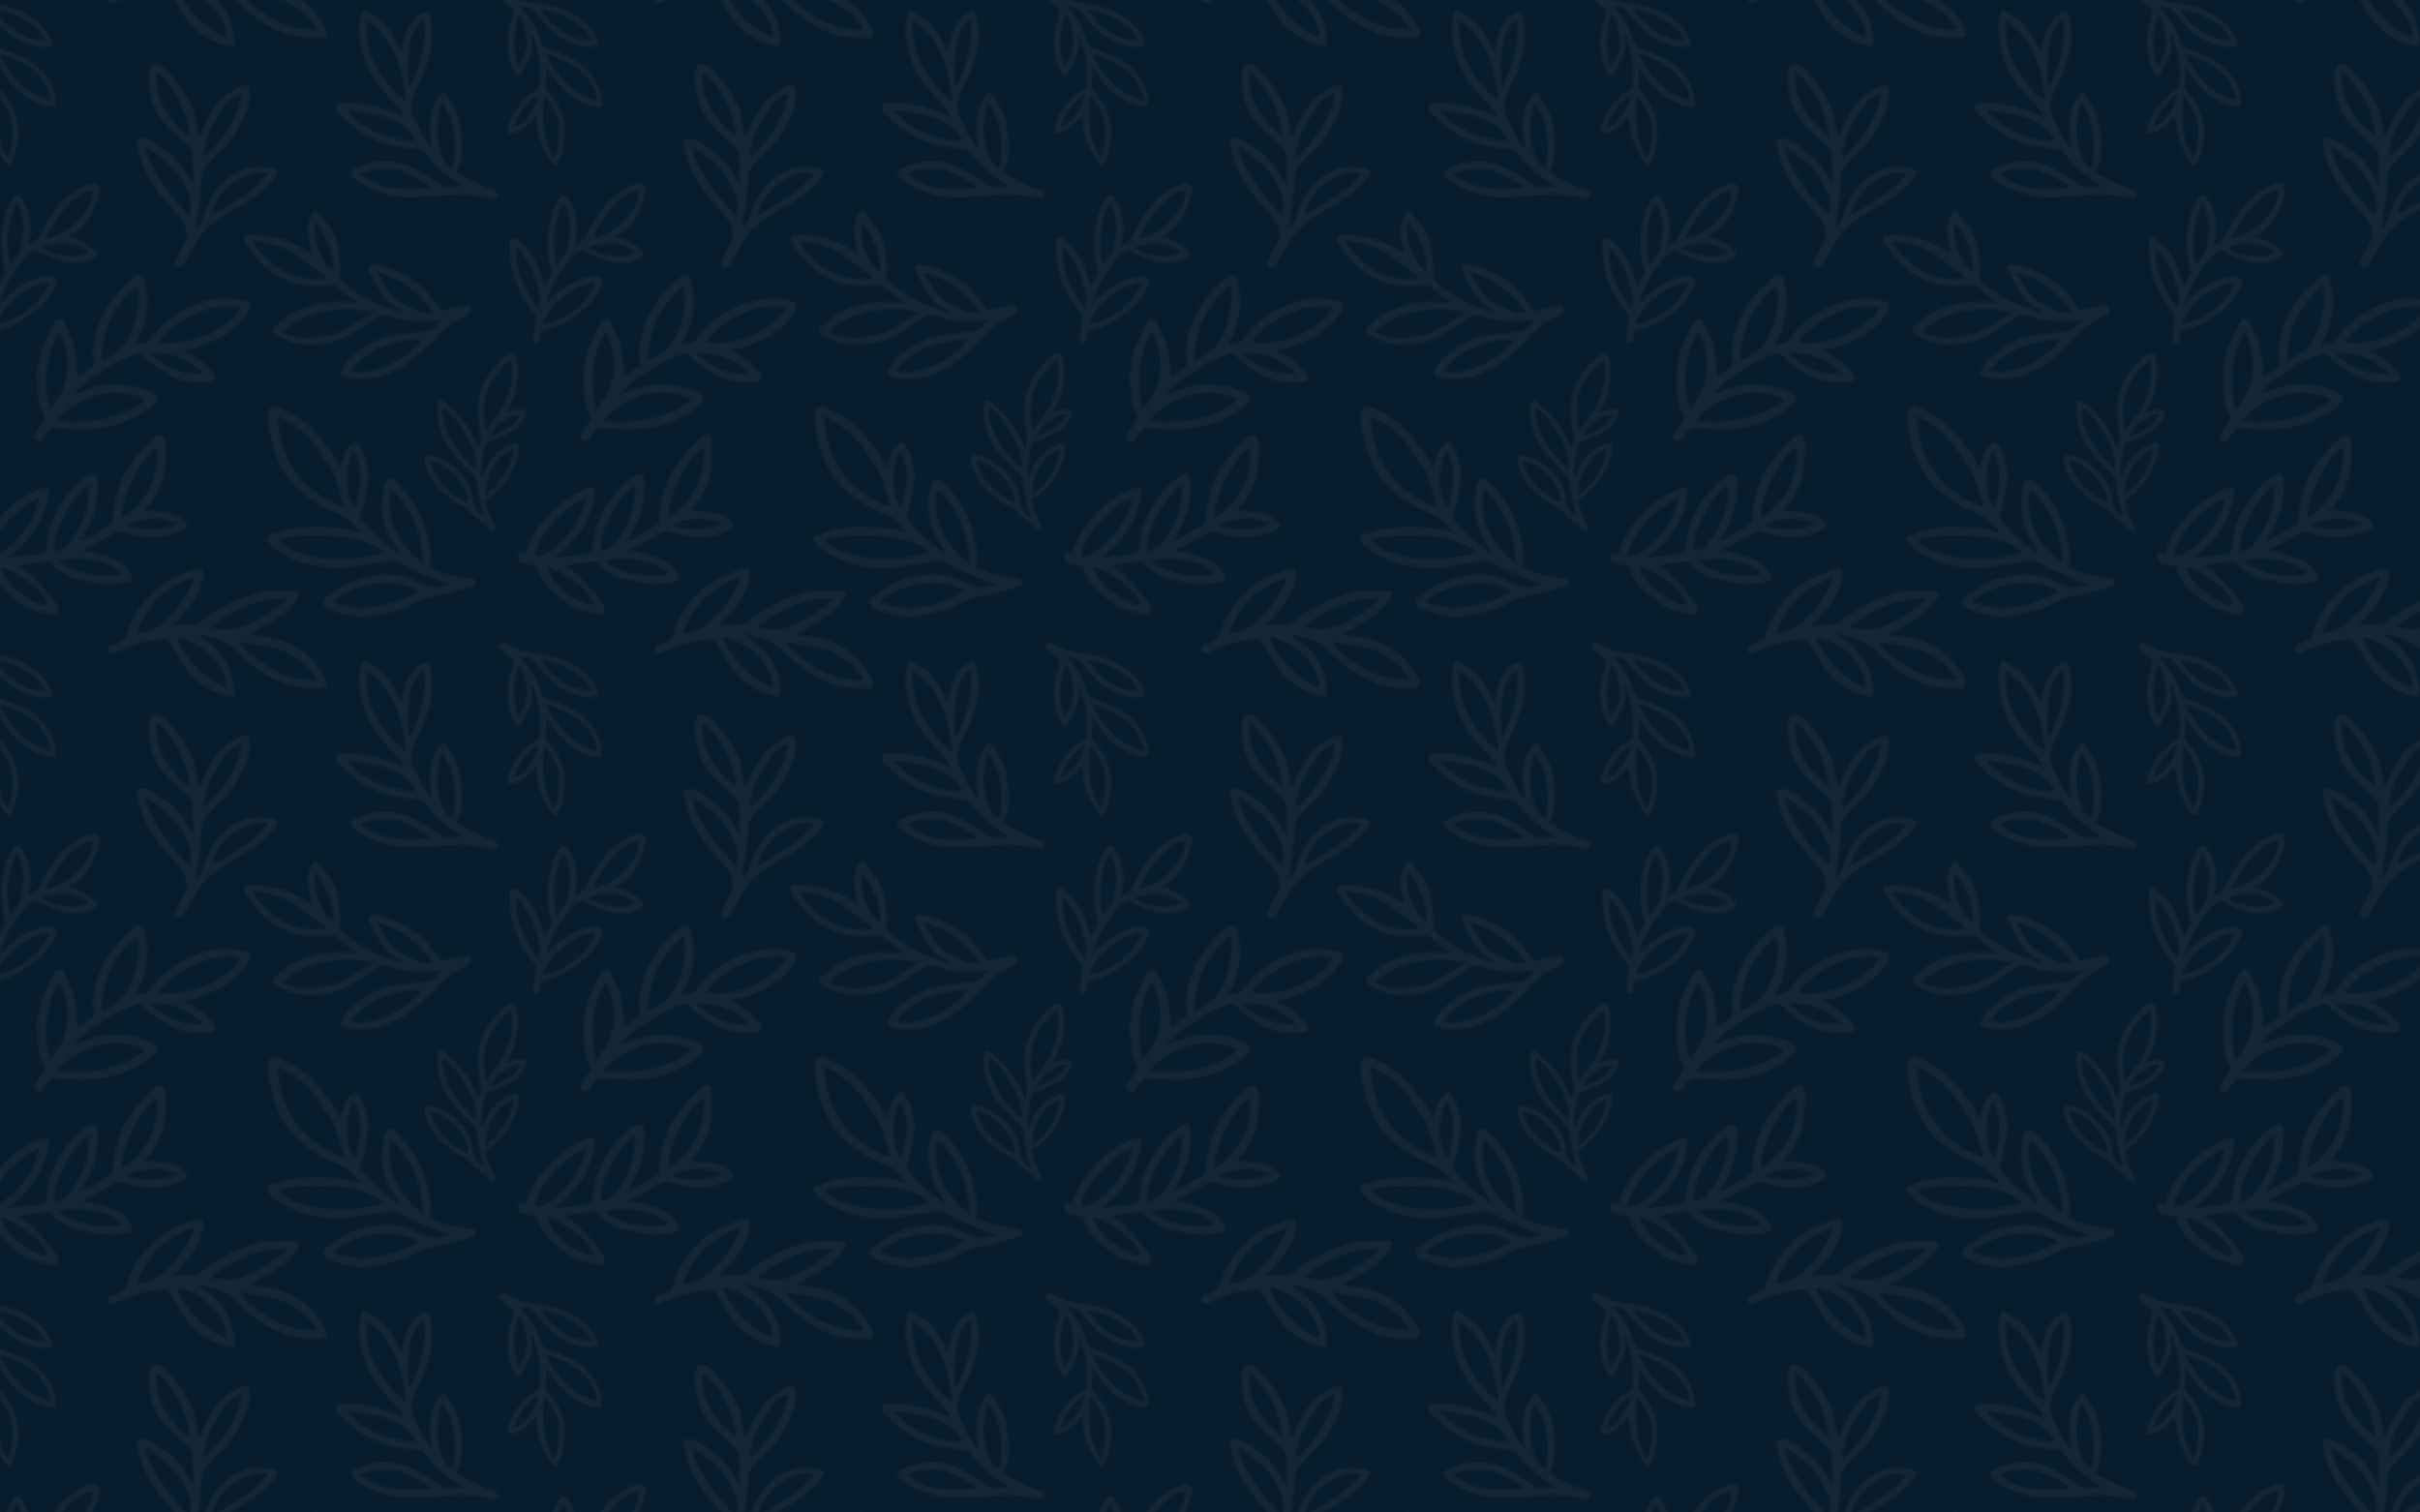 <?xml version="1.0" encoding="utf-8"?>
<!-- Generator: Adobe Illustrator 19.2.1, SVG Export Plug-In . SVG Version: 6.00 Build 0)  -->
<!DOCTYPE svg PUBLIC "-//W3C//DTD SVG 1.1//EN" "http://www.w3.org/Graphics/SVG/1.1/DTD/svg11.dtd">
<svg version="1.1" id="Layer_1" xmlns="http://www.w3.org/2000/svg" xmlns:xlink="http://www.w3.org/1999/xlink" x="0px" y="0px"
	 width="1280px" height="800px" viewBox="0 0 1280 800" style="enable-background:new 0 0 1280 800;" xml:space="preserve">
<style type="text/css">
	.st0{fill:none;}
	.st1{fill:#FFFFFF;}
	.st2{fill:#071C2C;}
	.st3{opacity:5.000000e-02;fill:url(#SVGID_1_);}
</style>
<pattern  y="800" width="288.3" height="343.5" patternUnits="userSpaceOnUse" id="New_Pattern_6" viewBox="43.8 -406.2 288.3 343.5" style="overflow:visible;">
	<g>
		<rect x="43.8" y="-406.2" class="st0" width="288.3" height="343.5"/>
		<g>
			<path class="st1" d="M389.8-28.9c-1.8,2-3.8,3.6-6.7,3.6c-2.7,0-5.4,0.3-8.1,0.6c-3.6,0.5-7.2,1-10.8,1.7
				c-6.2,1.2-11.5,4.6-16.4,8.3c-3.6,2.7-7,5.8-8.6,10.3c-0.5,1.4-0.1,2.2,1.1,2.7c3.4,1.4,7,1.8,10.6,1.6
				c5.5-0.3,10.7-1.7,15.7-4.1c4.5-2.2,8.7-4.7,12.4-8.1c3.1-2.9,6.4-5.5,9.2-8.7c5-5.6,10.6-10.3,17.6-13.2
				c1.5-0.6,2.2-2.2,1.7-3.7c-0.5-1.4-1.6-2-3.4-1.6c-4.1,1-8.2,2-12,2.9c-1.8-2.3-3.5-4.4-5.1-6.6c-3.5-4.8-7.9-8.6-13-11.5
				c-5.3-3.1-10.9-5.2-16.9-6.3c-2.8-0.5-4.4,1.1-3.2,3.6c1.9,4.1,4,8.1,6.3,11.9c2.4,3.9,6.2,6.6,10.3,8.7c0.3,0.1,0.5,0.4,0.7,0.6
				c-0.1,0.2-0.2,0.3-0.2,0.5c-4.9-1.7-9.9-3.2-14.6-5.3c-6.4-2.9-12.2-6.9-17.4-11.7c-0.4-0.4-0.5-1.3-0.5-1.9
				c0.1-1.4,0.5-2.8,0.4-4.2c-0.3-4.5-0.5-9-2-13.4c-0.8-2.2-1.3-4.6-2.5-6.6c-1.7-3-3.9-5.7-5.9-8.5c-1.6-2.2-3.1-2.1-4.4,0.3
				c-2.4,4.5-2.3,9.4-1.5,14.2c0.4,2.1,0.9,4.2,1.3,6.3c-2-1.2-3.9-2.2-5.8-3.4c-5.6-3.3-11.8-5-18.2-5.8c-3.2-0.4-6.4-0.4-9.6-0.4
				c-1.8,0-2.6,1.5-1.8,3.1c0.9,1.8,1.9,3.6,3.2,5.1c3.6,4.2,7.1,8.5,11.8,11.6c4.8,3.2,10,5.3,15.6,6.3c4.7,0.9,9.6,0.9,14.4,0.2
				c1.6-0.3,3,0,4.2,1.3c1.7,1.7,3.7,3.1,5.6,4.5c1.3,1,2.7,2,4.2,3c-1.1,0-2.1-0.1-3-0.1c-4.1,0-8.4-0.5-12.4,0.1
				c-4.6,0.7-9.2,1.9-13.5,3.6c-5.2,1.9-9.7,5.1-13.6,9c-2,1.9-2,3.1,0.3,4.6c5.1,3.4,10.7,5.2,16.9,5.4c5.8,0.2,11.4-0.7,16.7-2.9
				c3.7-1.6,7.2-3.8,10.7-5.9c2.4-1.4,4.5-3.2,6.8-4.8c2.5-1.7,5.1-2.6,8.2-1.5c5.4,1.9,11.1,2.7,16.9,2.8c3.6,0,7.3-0.4,10.7-0.7
				C391.5-30.5,390.6-29.8,389.8-28.9z M344.9-29c-2.5,1.5-5,3.1-7.7,4c-3.2,1.2-6.6,1.8-10,2.5c-3.8,0.8-7.7,0.3-11.4-0.3
				c-2.4-0.4-4.7-1.6-7.4-2.5c14.1-12,30.1-13.2,47-10.5C351.9-33.5,348.5-31.2,344.9-29z M306.2-59.3c-8-5.7-12.6-10.9-12.9-13.6
				c2.2,0.4,4.2,0.7,6.3,1c7.3,1.2,13.8,4.6,19.8,8.7c3.7,2.5,7.3,5.2,10.9,7.8c0.5,0.4,0.9,0.9,1.5,1.6
				C322.4-52.7,313.7-54,306.2-59.3z M344.3-5c9.6-12.1,22.8-15.6,37.5-16.1C369.9-7.8,352.8-1.8,344.3-5z M378.8-36.8
				c-3.5-1.7-7-3.4-10.2-5.6c-3.1-2.1-5.3-5.2-7.1-8.6c-0.8-1.5-1.7-3-2.6-4.5c-0.2-0.3-0.3-0.6-0.5-1.1
				c12.5,3.1,21.5,10.7,29.2,20.7C384.4-34.9,381.5-35.5,378.8-36.8z M326.2-82.5c5.5,5.1,9,17.3,8.9,25.8
				C327.4-64.5,324.4-76.7,326.2-82.5z"/>
		</g>
		<g>
			<path class="st1" d="M101.5-28.9c-1.8,2-3.8,3.6-6.7,3.6c-2.7,0-5.4,0.3-8.1,0.6c-3.6,0.5-7.2,1-10.8,1.7
				c-6.2,1.2-11.5,4.6-16.4,8.3c-3.6,2.7-7,5.8-8.6,10.3c-0.5,1.4-0.1,2.2,1.1,2.7c3.4,1.4,7,1.8,10.6,1.6C68-0.4,73.2-1.7,78.2-4.1
				c4.5-2.2,8.7-4.7,12.4-8.1c3.1-2.9,6.4-5.5,9.2-8.7c5-5.6,10.6-10.3,17.6-13.2c1.5-0.6,2.2-2.2,1.7-3.7c-0.5-1.4-1.6-2-3.4-1.6
				c-4.1,1-8.2,2-12,2.9c-1.8-2.3-3.5-4.4-5.1-6.6c-3.5-4.8-7.9-8.6-13-11.5c-5.3-3.1-10.9-5.2-16.9-6.3c-2.8-0.5-4.4,1.1-3.2,3.6
				c1.9,4.1,4,8.1,6.3,11.9c2.4,3.9,6.2,6.6,10.3,8.7c0.3,0.1,0.5,0.4,0.7,0.6c-0.1,0.2-0.2,0.3-0.2,0.5c-4.9-1.7-9.9-3.2-14.6-5.3
				c-6.4-2.9-12.2-6.9-17.4-11.7c-0.4-0.4-0.5-1.3-0.5-1.9c0.1-1.4,0.5-2.8,0.4-4.2c-0.3-4.5-0.5-9-2-13.4c-0.8-2.2-1.3-4.6-2.5-6.6
				c-1.7-3-3.9-5.7-5.9-8.5c-1.6-2.2-3.1-2.1-4.4,0.3c-2.4,4.5-2.3,9.4-1.5,14.2c0.4,2.1,0.9,4.2,1.3,6.3c-2-1.2-3.9-2.2-5.8-3.4
				c-5.6-3.3-11.8-5-18.2-5.8c-3.2-0.4-6.4-0.4-9.6-0.4c-1.8,0-2.6,1.5-1.8,3.1c0.9,1.8,1.9,3.6,3.2,5.1c3.6,4.2,7.1,8.5,11.8,11.6
				c4.8,3.2,10,5.3,15.6,6.3c4.7,0.9,9.6,0.9,14.4,0.2c1.6-0.3,3,0,4.2,1.3c1.7,1.7,3.7,3.1,5.6,4.5c1.3,1,2.7,2,4.2,3
				c-1.1,0-2.1-0.1-3-0.1c-4.1,0-8.4-0.5-12.4,0.1c-4.6,0.7-9.2,1.9-13.5,3.6c-5.2,1.9-9.7,5.1-13.6,9c-2,1.9-2,3.1,0.3,4.6
				c5.1,3.4,10.7,5.2,16.9,5.4c5.8,0.2,11.4-0.7,16.7-2.9c3.7-1.6,7.2-3.8,10.7-5.9c2.4-1.4,4.5-3.2,6.8-4.8
				c2.5-1.7,5.1-2.6,8.2-1.5c5.4,1.9,11.1,2.7,16.9,2.8c3.6,0,7.3-0.4,10.7-0.7C103.2-30.5,102.3-29.8,101.5-28.9z M56.7-29
				c-2.5,1.5-5,3.1-7.7,4c-3.2,1.2-6.6,1.8-10,2.5c-3.8,0.8-7.7,0.3-11.4-0.3c-2.4-0.4-4.7-1.6-7.4-2.5c14.1-12,30.1-13.2,47-10.5
				C63.6-33.5,60.2-31.2,56.7-29z M18-59.3C9.9-65,5.4-70.2,5.1-72.9c2.2,0.4,4.2,0.7,6.3,1c7.3,1.2,13.8,4.6,19.8,8.7
				c3.7,2.5,7.3,5.2,10.9,7.8c0.5,0.4,0.9,0.9,1.5,1.6C34.2-52.7,25.4-54,18-59.3z M56-5c9.6-12.1,22.8-15.6,37.5-16.1
				C81.6-7.8,64.6-1.8,56-5z M90.6-36.8c-3.5-1.7-7-3.4-10.2-5.6c-3.1-2.1-5.3-5.2-7.1-8.6c-0.8-1.5-1.7-3-2.6-4.5
				c-0.2-0.3-0.3-0.6-0.5-1.1c12.5,3.1,21.5,10.7,29.2,20.7C96.1-34.9,93.2-35.5,90.6-36.8z M37.9-82.5c5.5,5.1,9,17.3,8.9,25.8
				C39.2-64.5,36.1-76.7,37.9-82.5z"/>
		</g>
		<g>
			<path class="st1" d="M338-297.5c-3.7-8.4-8.8-15.8-15.7-22c-4.9-4.4-10.3-7.7-16.5-9.9c-2.4-0.8-4.2,0.5-4.5,3
				c-0.5,3.8,0,7.4,0.7,11.1c1.5,8.4,4.3,16.2,9.2,23.2c2.8,3.9,6,7.3,10,10.2c5.8,4.2,12,7.8,18.5,10.6c4.1,1.8,6.3,5.2,9.6,8.3
				c-0.9-0.1-1.5-0.2-2-0.3c-6.9-2-13.9-2.7-21-2.7c-4.7,0-9.4,0.6-14.1,1.5c-3.5,0.6-6.8,2-10.2,3.1c-1.7,0.6-2,2.4-0.9,3.7
				c3.8,4.4,8.7,7.4,14,9.5c9.6,3.8,19.7,5.1,30,3.7c6.2-0.8,12.4-2.2,18.6-3.1c1.7-0.3,3.7-0.3,5.2,0.4c2.8,1.1,5.3,3,8.1,4.3
				c4.5,2,9,3.9,13.6,5.7c1.7,0.7,3.6,1.1,5.4,1.6c-0.8,0.6-1.5,0.7-2.2,0.9c-5.1,1.8-10,0.6-14.3-1.9c-4.8-2.7-9.8-3.7-15-4.1
				c-4.4-0.3-8.6,0.7-13,1.6c-7.8,1.6-14.6,5.1-20.1,10.7c-2,2-1.6,4.7,1,6c5.2,2.6,10.7,3.9,16.4,4.2c5.4,0.3,10.6-1,15.7-2.2
				c5.2-1.3,10.3-2.7,14.9-5.6c2.4-1.4,5.1-2.5,7.8-2.9c7.4-1,14.4-3.4,21.5-5.3c1.2-0.3,1.5-1,1.4-2c-0.1-1-0.2-1.9-1.6-2.1
				c-4.4-0.7-8.8-1.5-13.1-2.5c-3.3-0.8-6.5-2.1-9.8-3.2c1.5-5.3,0.5-10.4-0.5-15.2c-1.4-6.6-3.6-12.9-7.4-18.7
				c-2.9-4.5-6.3-8.5-10.3-12.1c-2.3-2.1-5-1.2-5.6,1.8c-1,5.1-1.9,10.2-1.2,15.5c0.8,6.2,3,11.7,6.6,16.7c0.7,1,1.3,2.1,1.9,3.1
				c-0.2,0.2-0.4,0.4-0.6,0.6c-1.3-1-2.5-2-3.8-2.9c-6-4-10.5-9.5-15.4-14.7c-0.2-0.2-0.4-0.7-0.3-1c0.7-2.5,1.6-5,2.1-7.6
				c0.9-4.6,1.8-9.2,2.2-13.9c0.2-2.5-0.4-5.2-1-7.7c-0.9-3.6-2.2-7.1-4.7-9.9c-0.7-0.8-1.5-1.1-2.3-0.4c-1.3,1.2-2.9,2.3-3.6,3.8
				c-1.5,3.1-2.4,6.4-3.6,9.7C338.2-297.3,338.1-297.4,338-297.5z M306.1-324.3c2.1,1.1,4,2.1,5.9,3.2c5.1,3.1,9.5,7,13.2,11.5
				c2.7,3.3,4.6,7.2,6.9,10.7c3,4.5,4.2,9.8,6,14.7c1,2.6,1.6,5.4,2.4,8.1C317.2-286.1,307.7-301.9,306.1-324.3z M349.7-249.7
				c-5.3,0.7-10.7,1.4-16.1,0.5c-2.3-0.4-4.8,0.1-7.1-0.5c-6.1-1.5-12.3-2.9-17.5-6.8c-0.4-0.3-0.9-0.6-1.2-1
				c-0.3-0.3-0.7-1-0.5-1.2c0.3-0.4,0.8-0.6,1.3-0.7c3.5-0.6,6.9-1.4,10.4-1.7c3.2-0.3,6.5-0.1,9.7-0.1c8.5,0.1,16.8,1.1,24.8,4.3
				c2.8,1.1,5.5,2.5,7.7,4.9C357.2-251.1,353.5-250.2,349.7-249.7z M374-228.5c-6.3,2.8-12.9,4.4-19.8,5.3c-4.5,0.6-8.8,0.4-13.1-1
				c-1.7-0.5-3.4-0.8-5.1-1.3c-1-0.3-1.3-0.9-0.2-1.7c6.1-4.7,13.2-7,20.7-8.3c5.6-1,11-0.6,16.4,0.8c2.1,0.6,4.1,1.7,6.2,2.5
				c0.1,0.2,0.1,0.5,0.2,0.7C377.5-230.6,375.9-229.4,374-228.5z M365.2-285.3c0.5,0.2,1,0.4,1.3,0.7c11.9,12.5,15.1,24.9,15.7,38.4
				C369.7-256.6,362.6-268.7,365.2-285.3z M346.2-275.6c-4.9-6.7-5.2-23.1-0.4-30.1C350.3-296.4,350.1-288.8,346.2-275.6z"/>
			<path class="st1" d="M389.8-372.5c-1.8,2-3.8,3.6-6.7,3.6c-2.7,0-5.4,0.3-8.1,0.6c-3.6,0.5-7.2,1-10.8,1.7
				c-6.2,1.2-11.5,4.6-16.4,8.3c-3.6,2.7-7,5.8-8.6,10.3c-0.5,1.4-0.1,2.2,1.1,2.7c3.4,1.4,7,1.8,10.6,1.6
				c5.5-0.3,10.7-1.7,15.7-4.1c4.5-2.2,8.7-4.7,12.4-8.1c3.1-2.9,6.4-5.5,9.2-8.7c5-5.6,10.6-10.3,17.6-13.2
				c1.5-0.6,2.2-2.2,1.7-3.7c-0.5-1.4-1.6-2-3.4-1.6c-4.1,1-8.2,2-12,2.9c-1.8-2.3-3.5-4.4-5.1-6.6c-3.5-4.8-7.9-8.6-13-11.5
				c-5.3-3.1-10.9-5.2-16.9-6.3c-2.8-0.5-4.4,1.1-3.2,3.6c1.9,4.1,4,8.1,6.3,11.9c2.4,3.9,6.2,6.6,10.3,8.7c0.3,0.1,0.5,0.4,0.7,0.6
				c-0.1,0.2-0.2,0.3-0.2,0.5c-4.9-1.7-9.9-3.2-14.6-5.3c-6.4-2.9-12.2-6.9-17.4-11.7c-0.4-0.4-0.5-1.3-0.5-1.9
				c0.1-1.4,0.5-2.8,0.4-4.2c-0.3-4.5-0.5-9-2-13.4c-0.8-2.2-1.3-4.6-2.5-6.6c-1.7-3-3.9-5.7-5.9-8.5c-1.6-2.2-3.1-2.1-4.4,0.3
				c-2.4,4.5-2.3,9.4-1.5,14.2c0.4,2.1,0.9,4.2,1.3,6.3c-2-1.2-3.9-2.2-5.8-3.4c-5.6-3.3-11.8-5-18.2-5.8c-3.2-0.4-6.4-0.4-9.6-0.4
				c-1.8,0-2.6,1.5-1.8,3.1c0.9,1.8,1.9,3.6,3.2,5.1c3.6,4.2,7.1,8.5,11.8,11.6c4.8,3.2,10,5.3,15.6,6.3c4.7,0.9,9.6,0.9,14.4,0.2
				c1.6-0.3,3,0,4.2,1.3c1.7,1.7,3.7,3.1,5.6,4.5c1.3,1,2.7,2,4.2,3c-1.1,0-2.1-0.1-3-0.1c-4.1,0-8.4-0.5-12.4,0.1
				c-4.6,0.7-9.2,1.9-13.5,3.6c-5.2,1.9-9.7,5.1-13.6,9c-2,1.9-2,3.1,0.3,4.6c5.1,3.4,10.7,5.2,16.9,5.4c5.8,0.2,11.4-0.7,16.7-2.9
				c3.7-1.6,7.2-3.8,10.7-5.9c2.4-1.4,4.5-3.2,6.8-4.8c2.5-1.7,5.1-2.6,8.2-1.5c5.4,1.9,11.1,2.7,16.9,2.8c3.6,0,7.3-0.4,10.7-0.7
				C391.5-374,390.6-373.3,389.8-372.5z M344.9-372.6c-2.5,1.5-5,3.1-7.7,4c-3.2,1.2-6.6,1.8-10,2.5c-3.8,0.8-7.7,0.3-11.4-0.3
				c-2.4-0.4-4.7-1.6-7.4-2.5c14.1-12,30.1-13.2,47-10.5C351.9-377,348.5-374.7,344.9-372.6z M306.2-402.8
				c-8-5.7-12.6-10.9-12.9-13.6c2.2,0.4,4.2,0.7,6.3,1c7.3,1.2,13.8,4.6,19.8,8.7c3.7,2.5,7.3,5.2,10.9,7.8c0.5,0.4,0.9,0.9,1.5,1.6
				C322.4-396.3,313.7-397.5,306.2-402.8z M344.3-348.6c9.6-12.1,22.8-15.6,37.5-16.1C369.9-351.4,352.8-345.4,344.3-348.6z
				 M378.8-380.3c-3.5-1.7-7-3.4-10.2-5.6c-3.1-2.1-5.3-5.2-7.1-8.6c-0.8-1.5-1.7-3-2.6-4.5c-0.2-0.3-0.3-0.6-0.5-1.1
				c12.5,3.1,21.5,10.7,29.2,20.7C384.4-378.4,381.5-379,378.8-380.3z M326.2-426.1c5.5,5.1,9,17.3,8.9,25.8
				C327.4-408.1,324.4-420.2,326.2-426.1z"/>
		</g>
		<g>
			<path class="st1" d="M208.7-256.1c4.2-2.3,8.3-4.7,12.5-7c0.4-0.2,1-0.4,1.4-0.3c7.8,2.5,15.7,4.2,23.9,2.6
				c3.9-0.7,7.6-1.9,10.9-4c1.3-0.8,1.4-1.9,0.5-3.1c-3.2-3.8-7.8-4.9-12.3-5.9c-3.2-0.6-6.5-0.6-9.8-0.9c0.1-0.2,0.2-0.4,0.4-0.6
				c3.7-3,5.8-7.2,7.6-11.4c1.6-3.6,2.6-7.7,2.9-11.7c0.3-4.6,1.1-9.2-0.2-13.9c-0.3-1.2-1-2-1.9-2.2c-0.8-0.2-2,0.1-2.6,0.6
				c-2.7,2.4-5.4,4.9-7.8,7.6c-5.1,5.8-9.8,11.9-12.1,19.5c-1.7,5.7-3.4,11.3-3.1,17.3c0,0.8-0.4,1.9-1,2.2
				c-3.7,2.3-7.5,4.5-11.3,6.7c-1.3,0.8-2.8,1.3-4.2,1.9c-0.1-0.1-0.2-0.2-0.3-0.4c2.8-3.6,4.6-7.7,6.2-11.9c0.3-0.9,0.7-1.7,1-2.6
				c1.4-5.3,2-10.7,1.7-16.2c0-0.6,0.1-1.2-0.1-1.8c-1-2.5-2.9-2.7-4.9-1.5c-2.2,1.3-4.4,2.9-6.1,4.8c-2.9,3-5.9,6.1-8.1,9.6
				c-3.3,5.2-6.2,10.7-7.1,17c-0.4,3.1-1.1,6.1-1.7,9.5c-6,1.7-12.6,1.9-19.2,2.7c2.9-2.6,5.8-4.8,8.3-7.4c2.5-2.7,4.9-5.6,6.8-8.7
				c3.2-5.3,4.8-11.3,6.1-17.3c0.3-1.3,0.2-2.9-1-3.4c-1.1-0.4-2.5-0.1-3.8,0.2c-0.7,0.1-1.2,0.8-1.9,1.1c-4.7,1.9-9,4.6-12.8,7.9
				c-3.9,3.4-7.4,7.4-10.6,11.5c-3.3,4.1-5.2,8.9-6.5,14.1c-0.5-0.2-1-0.4-1.5-0.5c-2-0.5-3.1,0.4-2.9,2.5c0.1,1.6,1.9,3.2,3.8,3.5
				c2.1,0.4,4.2,0.8,6.1,1.2c0.4,1.2,0.7,2.3,1.1,3.2c1.5,3.6,3.4,6.9,6.6,9.4c3,2.3,5.6,5.2,8.8,7.3c5.1,3.4,11.1,4.5,17,5.7
				c0.6,0.1,1.5-0.3,2-0.8c1.1-1.2,0.8-3.5-0.5-5.3c-1.3-1.9-2.6-3.8-4.1-5.5c-3-3.4-6-6.7-9.3-9.9c-1.8-1.7-4-2.9-5.9-4.4
				c1.6-0.3,3.2-0.7,4.8-1c2.7-0.4,5.5-0.8,8.2-1.2c1.4-0.2,2.5-0.5,3.7,1c3.4,4.3,8.1,6.7,13.2,8.2c2,0.6,4.2,0.6,6.2,1.2
				c7.1,2,14.1,1.9,21.3,0.3c1.8-0.4,2.8-2,1.9-3.7c-1.9-3.7-4.9-6.5-8.4-8.1c-4.3-2-9.1-2.9-13.7-4.2c-1.5-0.4-3.1-0.4-4.9-0.5
				C204.3-254.1,206.6-255,208.7-256.1z M242.4-307.6c1.3,14.3-5.6,29.1-18.5,36.9C222.7-280.3,234.4-303.7,242.4-307.6z M174.3-267
				c-1.5,2.3-3,4.6-4.8,6.6c-1.9,2.1-4.2,4-6.4,5.8c-1.8,1.4-3.8,2.5-5.7,3.7c-1.4,0.9-2.8,0.7-4.3,0c1.7-6.6,5.4-12.1,9.7-17.1
				c4.7-5.4,10.3-9.7,17.3-12.8C178.8-275.5,177-271.1,174.3-267z M204.3-273.1c-2.1,5.7-4.6,11.2-8.6,15.9
				c-1.4,1.6-2.7,3.1-4.9,3.5c-0.7,0.1-1.4,0.5-2.2,0.8c-2.7-7.1,8.2-28.7,17.5-34.8C206.2-282.8,206-277.8,204.3-273.1z
				 M223.7-241.1c-5.6,2.9-25,0.9-33.4-6.6C199.3-249.8,215.3-249.3,223.7-241.1z M184.3-224.9c-6.3,1.9-23.9-12-24.3-19.4
				C169.8-241.6,183.3-230.8,184.3-224.9z M226.2-266.4c4.9-4.4,20.3-4.8,26.2-0.7C243.7-263.9,235.1-263.8,226.2-266.4z"/>
			<path class="st1" d="M49.8-297.5c-3.7-8.4-8.8-15.8-15.7-22c-4.9-4.4-10.3-7.7-16.5-9.9c-2.4-0.8-4.2,0.5-4.5,3
				c-0.5,3.8,0,7.4,0.7,11.1c1.5,8.4,4.3,16.2,9.2,23.2c2.8,3.9,6,7.3,10,10.2c5.8,4.2,12,7.8,18.5,10.6c4.1,1.8,6.3,5.2,9.6,8.3
				c-0.9-0.1-1.5-0.2-2-0.3c-6.9-2-13.9-2.7-21-2.7c-4.7,0-9.4,0.6-14.1,1.5c-3.5,0.6-6.8,2-10.2,3.1c-1.7,0.6-2,2.4-0.9,3.7
				c3.8,4.4,8.7,7.4,14,9.5c9.6,3.8,19.7,5.1,30,3.7c6.2-0.8,12.4-2.2,18.6-3.1c1.7-0.3,3.7-0.3,5.2,0.4c2.8,1.1,5.3,3,8.1,4.3
				c4.5,2,9,3.9,13.6,5.7c1.7,0.7,3.6,1.1,5.4,1.6c-0.8,0.6-1.5,0.7-2.2,0.9c-5.1,1.8-10,0.6-14.3-1.9c-4.8-2.7-9.8-3.7-15-4.1
				c-4.4-0.3-8.6,0.7-13,1.6c-7.8,1.6-14.6,5.1-20.1,10.7c-2,2-1.6,4.7,1,6c5.2,2.6,10.7,3.9,16.4,4.2c5.4,0.3,10.6-1,15.7-2.2
				c5.2-1.3,10.3-2.7,14.9-5.6c2.4-1.4,5.1-2.5,7.8-2.9c7.4-1,14.4-3.4,21.5-5.3c1.2-0.3,1.5-1,1.4-2c-0.1-1-0.2-1.9-1.6-2.1
				c-4.4-0.7-8.8-1.5-13.1-2.5c-3.3-0.8-6.5-2.1-9.8-3.2c1.5-5.3,0.5-10.4-0.5-15.2c-1.4-6.6-3.6-12.9-7.4-18.7
				c-2.9-4.5-6.3-8.5-10.3-12.1c-2.3-2.1-5-1.2-5.6,1.8c-1,5.1-1.9,10.2-1.2,15.5c0.8,6.2,3,11.7,6.6,16.7c0.7,1,1.3,2.1,1.9,3.1
				c-0.2,0.2-0.4,0.4-0.6,0.6c-1.3-1-2.5-2-3.8-2.9c-6-4-10.5-9.5-15.4-14.7c-0.2-0.2-0.4-0.7-0.3-1c0.7-2.5,1.6-5,2.1-7.6
				c0.9-4.6,1.8-9.2,2.2-13.9c0.2-2.5-0.4-5.2-1-7.7c-0.9-3.6-2.2-7.1-4.7-9.9c-0.7-0.8-1.5-1.1-2.3-0.4c-1.3,1.2-2.9,2.3-3.6,3.8
				c-1.5,3.1-2.4,6.4-3.6,9.7C50-297.3,49.8-297.4,49.8-297.5z M17.9-324.3c2.1,1.1,4,2.1,5.9,3.2c5.1,3.1,9.5,7,13.2,11.5
				c2.7,3.3,4.6,7.2,6.9,10.7c3,4.5,4.2,9.8,6,14.7c1,2.6,1.6,5.4,2.4,8.1C29-286.1,19.4-301.9,17.9-324.3z M61.5-249.7
				c-5.3,0.7-10.7,1.4-16.1,0.5c-2.3-0.4-4.8,0.1-7.1-0.5c-6.1-1.5-12.3-2.9-17.5-6.8c-0.4-0.3-0.9-0.6-1.2-1
				c-0.3-0.3-0.7-1-0.5-1.2c0.3-0.4,0.8-0.6,1.3-0.7c3.5-0.6,6.9-1.4,10.4-1.7c3.2-0.3,6.5-0.1,9.7-0.1c8.5,0.1,16.8,1.1,24.8,4.3
				c2.8,1.1,5.5,2.5,7.7,4.9C68.9-251.1,65.2-250.2,61.5-249.7z M85.8-228.5c-6.3,2.8-12.9,4.4-19.8,5.3c-4.5,0.6-8.8,0.4-13.1-1
				c-1.7-0.5-3.4-0.8-5.1-1.3c-1-0.3-1.3-0.9-0.2-1.7c6.1-4.7,13.2-7,20.7-8.3c5.6-1,11-0.6,16.4,0.8c2.1,0.6,4.1,1.7,6.2,2.5
				c0.1,0.2,0.1,0.5,0.2,0.7C89.3-230.6,87.6-229.4,85.8-228.5z M77-285.3c0.5,0.2,1,0.4,1.3,0.7c11.9,12.5,15.1,24.9,15.7,38.4
				C81.5-256.6,74.3-268.7,77-285.3z M57.9-275.6c-4.9-6.7-5.2-23.1-0.4-30.1C62-296.4,61.8-288.8,57.9-275.6z"/>
			<path class="st1" d="M138.1-326.4c3.2-5.2,5.3-10.9,6-17c0.5-4.3,0.3-8.6-0.9-12.8c-0.5-1.6-1.9-2.1-3.4-1.3
				c-2.3,1.1-4,2.8-5.8,4.6c-4,4-7.2,8.5-9.1,13.9c-1.1,3-1.7,6-1.8,9.3c-0.1,4.8,0.3,9.5,1.2,14.1c0.6,3-0.4,5.5-0.9,8.4
				c-0.3-0.6-0.5-0.9-0.6-1.2c-1.5-4.5-3.8-8.6-6.6-12.5c-1.8-2.6-4-4.9-6.2-7.1c-1.7-1.7-3.7-3-5.6-4.4c-1-0.7-2.1-0.2-2.4,0.9
				c-0.9,3.8-0.7,7.6,0.2,11.3c1.6,6.7,4.8,12.7,9.4,17.8c2.8,3.1,5.9,5.9,8.8,9c0.8,0.8,1.6,1.9,1.8,3c0.5,2,0.4,4.1,0.8,6.1
				c0.6,3.2,1.3,6.4,2.1,9.6c0.3,1.2,0.8,2.4,1.2,3.6c-0.6-0.2-1-0.6-1.4-0.9c-2.9-2.1-4.1-5.2-4.4-8.6c-0.3-3.6-1.7-6.8-3.5-9.8
				c-1.5-2.5-3.7-4.4-5.8-6.5c-3.9-3.7-8.3-6-13.6-6.9c-1.9-0.3-3.2,0.9-2.9,2.9c0.6,3.8,2,7.3,4,10.6c1.9,3.1,4.6,5.4,7.2,7.7
				c2.7,2.4,5.4,4.6,8.7,6c1.7,0.7,3.3,1.8,4.6,3.2c3.3,3.7,7.4,6.5,11.1,9.7c0.6,0.5,1.1,0.5,1.6,0c0.5-0.5,0.9-0.8,0.5-1.7
				c-1.3-2.7-2.6-5.4-3.6-8.1c-0.8-2.1-1.3-4.4-2-6.6c3.5-1.2,5.9-3.7,8.1-6.1c3.1-3.3,5.7-6.9,7.4-11.2c1.4-3.3,2.3-6.7,2.7-10.2
				c0.2-2-1.3-3.2-3.1-2.4c-3.2,1.4-6.3,2.9-8.9,5.3c-3.1,2.8-5.2,6.1-6.6,10c-0.3,0.8-0.6,1.5-1,2.2c-0.2,0-0.4-0.1-0.6-0.1
				c0.1-1.1,0.2-2.1,0.2-3.2c-0.1-4.8,1.2-9.4,2.2-14c0-0.2,0.3-0.5,0.5-0.5c1.6-0.6,3.4-1,5-1.8c2.9-1.3,5.7-2.5,8.5-4.1
				c1.5-0.8,2.7-2.2,3.8-3.5c1.6-1.9,3-3.9,3.6-6.4c0.2-0.7,0-1.2-0.7-1.4c-1.1-0.3-2.4-0.7-3.4-0.6c-2.2,0.4-4.4,1.1-6.6,1.7
				C138-326.2,138-326.3,138.1-326.4z M140.5-354.1c0.2,1.5,0.4,3,0.5,4.4c0.3,3.9-0.2,7.9-1.2,11.6c-0.7,2.7-2.2,5.3-3.2,7.9
				c-1.3,3.4-3.7,6-5.8,8.9c-1.1,1.5-2.3,2.9-3.5,4.4C123.9-333.4,128.9-344.7,140.5-354.1z M116.4-301.8c-2.4-2.7-4.8-5.3-6.5-8.6
				c-0.7-1.4-1.9-2.6-2.5-4.1c-1.5-3.9-3.1-7.8-3-12.2c0-0.4,0-0.7,0.1-1.1c0.1-0.3,0.3-0.7,0.4-0.7c0.3,0,0.6,0.2,0.9,0.4
				c1.7,1.7,3.4,3.3,4.9,5c1.4,1.6,2.5,3.5,3.8,5.3c3.2,4.7,5.8,9.6,7.1,15.2c0.5,2,0.7,4,0.3,6.1
				C120-298.3,118.1-299.9,116.4-301.8z M114.1-280.4c-3.9-2.4-7.3-5.4-10.4-8.8c-2-2.2-3.6-4.7-4.5-7.5c-0.3-1.1-0.9-2.2-1.2-3.3
				c-0.2-0.7,0-1.1,0.8-0.8c4.9,1.5,8.8,4.5,12.4,8.1c2.7,2.7,4.6,5.8,5.8,9.3c0.5,1.4,0.7,2.9,1,4.3c-0.1,0.1-0.2,0.2-0.3,0.4
				C116.6-279.3,115.3-279.7,114.1-280.4z M141.8-306.9c0,0.4,0.2,0.7,0.1,1c-2.3,11.3-7.8,17.8-15,23.3
				C127.8-293.5,131.7-302,141.8-306.9z M129.2-313.6c1.8-5.2,10.6-11.6,16.3-11.7C142.1-319.3,137.9-316.5,129.2-313.6z"/>
			<path class="st1" d="M101.5-372.5c-1.8,2-3.8,3.6-6.7,3.6c-2.7,0-5.4,0.3-8.1,0.6c-3.6,0.5-7.2,1-10.8,1.7
				c-6.2,1.2-11.5,4.6-16.4,8.3c-3.6,2.7-7,5.8-8.6,10.3c-0.5,1.4-0.1,2.2,1.1,2.7c3.4,1.4,7,1.8,10.6,1.6
				c5.5-0.3,10.7-1.7,15.7-4.1c4.5-2.2,8.7-4.7,12.4-8.1c3.1-2.9,6.4-5.5,9.2-8.7c5-5.6,10.6-10.3,17.6-13.2
				c1.5-0.6,2.2-2.2,1.7-3.7c-0.5-1.4-1.6-2-3.4-1.6c-4.1,1-8.2,2-12,2.9c-1.8-2.3-3.5-4.4-5.1-6.6c-3.5-4.8-7.9-8.6-13-11.5
				c-5.3-3.1-10.9-5.2-16.9-6.3c-2.8-0.5-4.4,1.1-3.2,3.6c1.9,4.1,4,8.1,6.3,11.9c2.4,3.9,6.2,6.6,10.3,8.7c0.3,0.1,0.5,0.4,0.7,0.6
				c-0.1,0.2-0.2,0.3-0.2,0.5c-4.9-1.7-9.9-3.2-14.6-5.3c-6.4-2.9-12.2-6.9-17.4-11.7c-0.4-0.4-0.5-1.3-0.5-1.9
				c0.1-1.4,0.5-2.8,0.4-4.2c-0.3-4.5-0.5-9-2-13.4c-0.8-2.2-1.3-4.6-2.5-6.6c-1.7-3-3.9-5.7-5.9-8.5c-1.6-2.2-3.1-2.1-4.4,0.3
				c-2.4,4.5-2.3,9.4-1.5,14.2c0.4,2.1,0.9,4.2,1.3,6.3c-2-1.2-3.9-2.2-5.8-3.4c-5.6-3.3-11.8-5-18.2-5.8c-3.2-0.4-6.4-0.4-9.6-0.4
				c-1.8,0-2.6,1.5-1.8,3.1c0.9,1.8,1.9,3.6,3.2,5.1c3.6,4.2,7.1,8.5,11.8,11.6c4.8,3.2,10,5.3,15.6,6.3c4.7,0.9,9.6,0.9,14.4,0.2
				c1.6-0.3,3,0,4.2,1.3c1.7,1.7,3.7,3.1,5.6,4.5c1.3,1,2.7,2,4.2,3c-1.1,0-2.1-0.1-3-0.1c-4.1,0-8.4-0.5-12.4,0.1
				c-4.6,0.7-9.2,1.9-13.5,3.6c-5.2,1.9-9.7,5.1-13.6,9c-2,1.9-2,3.1,0.3,4.6c5.1,3.4,10.7,5.2,16.9,5.4c5.8,0.2,11.4-0.7,16.7-2.9
				c3.7-1.6,7.2-3.8,10.7-5.9c2.4-1.4,4.5-3.2,6.8-4.8c2.5-1.7,5.1-2.6,8.2-1.5c5.4,1.9,11.1,2.7,16.9,2.8c3.6,0,7.3-0.4,10.7-0.7
				C103.2-374,102.3-373.3,101.5-372.5z M56.7-372.6c-2.5,1.5-5,3.1-7.7,4c-3.2,1.2-6.6,1.8-10,2.5c-3.8,0.8-7.7,0.3-11.4-0.3
				c-2.4-0.4-4.7-1.6-7.4-2.5c14.1-12,30.1-13.2,47-10.5C63.6-377,60.2-374.7,56.7-372.6z M18-402.8c-8-5.7-12.6-10.9-12.9-13.6
				c2.2,0.4,4.2,0.7,6.3,1c7.3,1.2,13.8,4.6,19.8,8.7c3.7,2.5,7.3,5.2,10.9,7.8c0.5,0.4,0.9,0.9,1.5,1.6
				C34.2-396.3,25.4-397.5,18-402.8z M56-348.6c9.6-12.1,22.8-15.6,37.5-16.1C81.6-351.4,64.6-345.4,56-348.6z M90.6-380.3
				c-3.5-1.7-7-3.4-10.2-5.6c-3.1-2.1-5.3-5.2-7.1-8.6c-0.8-1.5-1.7-3-2.6-4.5c-0.2-0.3-0.3-0.6-0.5-1.1
				c12.5,3.1,21.5,10.7,29.2,20.7C96.1-378.4,93.2-379,90.6-380.3z M37.9-426.1c5.5,5.1,9,17.3,8.9,25.8
				C39.2-408.1,36.1-420.2,37.9-426.1z"/>
			<path class="st1" d="M147.9-196.7c2,0.3,3.9,0.8,5.2,2.6c1.2,1.7,2.5,3.2,3.9,4.8c1.9,2.1,3.8,4.1,5.9,6
				c3.5,3.4,7.9,5.2,12.5,6.6c3.3,1,6.7,1.8,10.2,0.8c1.1-0.3,1.4-0.9,1.2-1.8c-0.6-2.7-2-5.1-3.7-7.3c-2.6-3.3-5.8-5.9-9.5-8
				c-3.4-1.8-6.8-3.3-10.5-4.1c-3.2-0.7-6.3-1.6-9.5-1.9c-5.7-0.7-11.1-2.1-16-5.2c-1-0.7-2.4-0.4-3.1,0.6c-0.7,0.9-0.5,1.9,0.5,2.8
				c2.4,2.1,4.8,4.2,7.1,6.2c-0.7,2.1-1.2,4.1-1.9,6.1c-1.4,4.3-1.8,8.7-1.4,13.2c0.4,4.6,1.5,9.1,3.6,13.4c0.9,2,2.6,2.3,3.7,0.4
				c1.7-3,3.3-6.1,4.6-9.2c1.4-3.3,1.4-6.8,0.9-10.3c0-0.2,0-0.5,0.1-0.7c0.1,0,0.3,0,0.4-0.1c1.1,3.8,2.4,7.6,3.2,11.5
				c1.1,5.3,1.1,10.7,0.4,16c-0.1,0.4-0.6,0.9-1,1.1c-0.9,0.6-2,0.9-2.8,1.6c-2.7,2.2-5.4,4.3-7.4,7.2c-1,1.5-2.3,2.8-3,4.5
				c-1.1,2.4-1.8,4.9-2.7,7.4c-0.7,2,0.1,2.9,2.1,2.6c3.9-0.5,6.9-2.7,9.5-5.4c1.1-1.2,2.2-2.4,3.3-3.6c0.2,1.8,0.3,3.4,0.5,5.1
				c0.4,5,2.1,9.6,4.4,13.9c1.1,2.2,2.6,4.2,4,6.2c0.8,1.1,2.1,1,2.7-0.3c0.7-1.4,1.4-2.8,1.8-4.2c1-4.1,2.1-8.2,2-12.5
				c-0.1-4.4-1.1-8.6-2.9-12.5c-1.5-3.4-3.7-6.4-6.3-9c-0.9-0.9-1.3-1.9-1.1-3.2c0.3-1.8,0.3-3.6,0.3-5.5c0-1.3,0-2.6,0-4
				c0.5,0.7,0.9,1.4,1.3,1.9c1.8,2.6,3.4,5.4,5.6,7.7c2.4,2.6,5.3,4.9,8.2,6.9c3.5,2.4,7.5,3.8,11.7,4.5c2.1,0.4,2.8-0.2,2.8-2.2
				c-0.1-4.7-1.5-9-4.1-12.9c-2.5-3.7-5.5-6.8-9.2-9.1c-2.7-1.6-5.6-2.8-8.4-4.1c-1.9-0.8-4-1.4-6-2.1c-2.2-0.8-3.9-2-4.6-4.4
				c-1.2-4.2-3.2-8.2-5.7-11.7c-1.6-2.3-3.5-4.4-5.2-6.4C146.2-197.1,147-196.8,147.9-196.7z M167.7-168.6c2,0.9,4.1,1.7,5.9,3
				c2.1,1.5,4.1,3.3,6,5.1c2.2,2,3.6,4.7,4.9,7.3c0.8,1.7,1.1,3.6,1.7,5.8c-13.7-3.5-21.5-12.9-27.3-24.7
				C161.8-171,164.8-169.9,167.7-168.6z M165.9-131.1c0,7.5-1.3,12.7-2.8,14.1c-0.7-1.5-1.5-2.9-2.1-4.4c-2.5-5.1-3.3-10.6-3.3-16.2
				c-0.1-3.4,0-6.8,0.1-10.3c0-0.5,0.2-0.9,0.3-1.7C162.9-144.1,165.9-138.1,165.9-131.1z M182.9-178.9
				c-11.8-0.6-19.9-7.3-26.6-16.3C169.9-193.6,181.2-185.6,182.9-178.9z M147.9-186.4c0.5,2.9,0.9,5.9,1,8.8
				c0.1,2.9-0.9,5.6-2.2,8.2c-0.6,1.2-1.1,2.4-1.7,3.6c-0.1,0.2-0.2,0.5-0.4,0.8c-3.6-9.2-2.8-18.2,0-27.4
				C146.6-190.7,147.5-188.6,147.9-186.4z M142.6-133.3c0.7-5.7,6.8-13.3,12.2-17C153.3-142,147-134.7,142.6-133.3z"/>
			<path class="st1" d="M112.8-111.1c2.2-5.8,2.1-11.8,1.6-17.9c-0.4-4.3-0.8-8.7-2.9-12.6c-1.5-2.8-3-5.7-4.9-8.2
				c-1.6-2.2-2.8-1.8-4.4,0.5c-1.8,2.6-3.2,5.4-3.8,8.5c-0.8,4.1-1.1,8.3-0.4,12.4c0.3,1.9,0.4,3.9,0.6,6.3
				c-0.7-0.7-1.1-1.2-1.5-1.7c-3.4-4.7-5.8-10-8.2-15.3c-0.5-1-1-2.1-1.1-3.2c-0.4-4.2,1.2-8,2.9-11.7c1.3-2.8,2.9-5.4,4-8.3
				c1.2-3,1.9-6.1,2.9-9.2c1.7-5.4,1.6-10.8,1-16.3c-0.2-1.7-0.8-3.3-1.2-5c-0.4-1.3-1.1-2.1-2.6-1.3c-0.9,0.4-1.9,0.7-2.7,1.3
				c-3.8,2.6-5.9,6.4-7.3,10.6c-0.9,2.8-1.6,5.7-2.5,8.7c-0.4-0.9-0.7-1.5-1-2.2c-2.1-4.4-4.4-8.5-7.7-12.1c-2.6-2.9-5.8-4.7-9-6.6
				c-2.1-1.2-3-0.6-3.4,1.5c-0.4,1.8-0.9,3.7-0.9,5.5c-0.1,3.9-0.3,7.8,0.9,11.6c1,3.2,1.6,6.6,2.9,9.7c3.6,9,10.4,15.8,17,22.6
				c1.3,1.3,2,3,3.1,4.6c-3.4-1-6.3-2.4-9.3-3.5c-7.9-2.7-16.1-4.1-24.5-3.6c-1.3,0.1-2.1,0.7-2.5,1.6c-0.4,1-0.5,2.1,0.5,3
				c2.1,2,4,4.2,6.2,6.1c5.4,4.9,11.5,8.4,18.4,10.7c6.2,2.1,12.6,2.7,19,3.2c0.6,0,1.3,0.2,1.7,0.6c1.4,1.5,2.7,3.1,4,4.7
				c3.6,4.2,7.6,7.9,12.2,11c1.5,1.1,3.2,2,4.9,3.1c-3.2,0.2-6.1,0.4-8.9,0.4c-0.8,0-1.7-0.4-2.4-0.8c-1.5-1.1-2.8-2.6-4.4-3.5
				c-3.6-2.2-7.2-4.1-10.9-6.1c-3.8-2-8-2.9-12.2-3.2c-6.5-0.4-12.6,1.4-18.4,4.1c-1.9,0.9-2.3,2.9-0.8,4.2c2.3,1.9,4.5,4,7.2,5.3
				c3.6,1.8,7.5,3,11.4,4.2c2.5,0.8,5.2,1.2,7.9,1.3c5.1,0.1,10.2-0.1,15.3-0.3c0.2,0,0.3,0,0.5,0c4.5-0.4,9-1,13.5-1.2
				c5.7-0.3,11.2,0.9,16.7,2c1,0.2,2.2,0.3,3.1-0.1c0.6-0.3,1.2-1.4,1.2-2.3c0-0.5-0.8-1.4-1.4-1.6c-5.9-1.8-11.2-5-16.8-7.6
				c-1.2-0.6-2.2-1.4-3.2-2.1C112.3-110,112.6-110.5,112.8-111.1z M79.6-151.5c-1.3-1.3-2.5-2.9-3.7-4.3c-2.7-3.2-4.9-6.7-7-10.3
				c-2.2-3.9-3.3-7.9-4.1-12.1c-0.6-3.1-0.6-6.4-0.8-9.6c-0.1-1.3,0.6-1.6,1.7-0.8c4.6,3.3,8.3,7.5,11.1,12.5
				c3.1,5.5,5,11.3,6.3,17.4c0.6,3.1,1.1,6.3,1.7,9.4c0.1,0.5,0,1,0,1.6c-0.1,0.1-0.3,0.2-0.4,0.3C82.8-148.8,81.1-150.1,79.6-151.5
				z M56.5-141.9c5.2,0.9,10.6,1.5,15.6,3c4.5,1.3,9,2.9,12.6,6c1.6,1.4,2.8,3.2,4.1,4.8c0.4,0.6,0.7,1.3,1.2,2.2
				c-14-0.8-26.2-5.1-35.9-15.9C54.9-141.8,55.8-142.1,56.5-141.9z M70.9-110.8c4.4-0.4,8.9-0.2,13,1.5c5,2,9.9,4.4,14.2,8
				c-6.5,1-13,1.3-19.4,0.3c-6.3-1.1-12.6-2.9-17.8-7.8C64.2-109.6,67.6-110.5,70.9-110.8z M109.8-111.4c-2.3-0.7-4.2-3.4-5.1-5.6
				c-1.6-3.8-2.7-7.8-3-11.9c-0.3-4.2,0-8.4,1-12.5c0.4-1.5,0.9-3,1.4-4.9C111.4-135.1,111.8-123.5,109.8-111.4z M86.3-168.2
				c0.2-3.8,0.7-7.7,1.4-11.5c0.8-4,3.2-7.1,6.2-10.3c1,2.2,1.2,4.3,1.1,6.3c-0.2,2.7-0.5,5.4-0.9,8c-0.5,2.8-1,5.5-1.9,8.2
				c-1.1,3.5-2.6,6.8-3.9,10.2c-0.3,0.8-0.7,1.5-1,2.3c-0.3-0.1-0.6-0.1-0.9-0.2C86.4-159.5,86.1-163.9,86.3-168.2z"/>
			<path class="st1" d="M159.1-41.2c2-4.8,3.7-9.7,6.6-14.2c3.1-4.7,6.6-9,11.2-12.3c0.4-0.3,1.2-0.4,1.6-0.2c1,0.3,2,0.8,2.9,1.4
				c2.5,1.8,5.4,2.7,8.3,3.5c4.3,1.2,8.7,1.7,13.2,1c2.3-0.3,4.5-1,6.4-2.4c1.8-1.3,2-2.3,0.3-3.7c-2.2-1.8-4.6-3.5-7.1-4.8
				c-2.2-1.2-4.6-2.3-7.1-2c2.2-1.5,4.6-2.9,6.6-4.7c2.4-2.1,4.3-4.7,5.7-7.6c2.1-4.1,3.6-8.3,4.3-12.8c0.3-1.9-1-3.3-3-3.4
				c-0.7,0-1.3,0-2,0.1c-4.1,1-7.5,3.4-10.8,5.9c-3.9,2.8-7,6.5-9.6,10.5c-2,3.1-4.1,6.1-5.5,9.5c-1.4,3.4-3.8,5.4-6.8,7
				c0.2-1.1,0.4-2.2,0.6-3.3c0.8-4,0.9-8,0.1-12c-0.8-3.8-2.3-7.3-4.7-10.4c-1.2-1.6-2.7-1.7-3.8-0.1c-1.4,2.1-2.8,4.4-3.7,6.8
				c-1,2.5-1.3,5.3-2,7.9c-1.6,6.3-1,12.6-0.1,18.9c0.3,2,0.9,3.9,1.4,5.8c0,0.1,0,0.3-0.1,0.5c-1,1.9-2,3.8-3,5.7
				c-0.1,0.3-0.4,0.5-0.6,0.7c-0.7-2.1-1.6-4-2.1-6c-1.3-4.9-3.9-9.1-7.1-12.9c-1.7-2-3.6-3.7-5.6-5.4c-0.6-0.5-1.8-0.5-2.7-0.3
				c-0.5,0.1-1.1,1-1.1,1.6c0,3.5,0,7,0.4,10.5c0.3,3,1,5.9,2,8.7c1.1,3.2,2.5,6.4,4.2,9.4c2,3.4,4.6,6.5,6.9,9.8
				c0.3,0.4,0.4,0.9,0.3,1.3c-0.2,2.1-0.4,4.1-0.7,6.2c-0.2,2.2-0.5,4.4-0.7,6.6c0,0.4,0.3,1,0.5,1.1c1.7,0.4,2.9,0,3.3-1.6
				c0.2-0.8,0.2-1.7,0.3-2.5c0.2-1.2,0.2-2.2,1.9-2.7c3.7-1,7.4-1.9,10.8-4c4.1-2.5,8.1-5.1,11.7-8.4c4-3.7,6.7-8.2,8.6-13.2
				c0.4-1.1-0.1-1.8-0.8-2.1c-2.3-1.1-4.7-1.3-7.1-0.7c-5.1,1.3-9.8,3.3-14,6.5c-3.1,2.4-5.9,5.2-8.9,8
				C158.8-40.3,158.9-40.8,159.1-41.2z M187.5-81.5c2-3,3.9-6,6.3-8.7c3.7-4.3,8-8,13.6-9.5c0.2-0.1,0.5,0,0.8,0
				c0.2,10.5-12.4,23.5-24.6,25.1C185-77.1,186.1-79.4,187.5-81.5z M170.7-34.8c-4,2.5-8.4,4.6-13.3,5.3c3.3-10.2,16.9-21.1,27.9-22
				C182.4-44.1,177.1-38.8,170.7-34.8z M168-92.9c0.7,1.1,1.3,1.8,1.6,2.6c1.1,3.1,1.9,6.3,2,9.6c0.2,3.9-0.9,7.6-1.4,11.4
				c-0.5,3.7-3.3,5.7-5.4,8.4C162-72,163.2-82.4,168-92.9z M146.2-66.6c2,3,4.3,5.8,5.6,9.1c1.8,4.5,2.8,9.4,4.2,14.1
				c0,0.2,0.1,0.4,0.1,0.5c-0.4,1.4-0.9,2.8-1.5,4.6c-6.8-9.3-11.6-19.1-11.1-30.7c0.1-0.1,0.2-0.2,0.4-0.2
				C144.5-68.4,145.5-67.6,146.2-66.6z M206.3-67.1c-5,3.9-21.1,1.5-24.6-2.4C192.6-73.6,199.6-71.6,206.3-67.1z"/>
			<path class="st1" d="M263.8-360.7c2.6-0.8,5-2,7.5-3c8.5-3.3,15.4-8.6,19.9-16.7c0.9-1.7,0.4-4-1.5-4.5c-2.9-0.8-5.9-1.6-8.9-1.8
				c-6.3-0.4-12.2,1.2-18.1,3.3c-6.9,2.5-12.9,6.3-18.1,11.4c-2.4,2.3-4.4,5.1-6.6,7.6c-0.5,0.6-1.2,1.2-2,1.4
				c-1.7,0.5-3.4,0.7-5.3,1c4.3-6.8,6.2-14.3,6.7-22.1c0.2-4-0.8-8.1-1.5-12.1c-0.5-2.9-3.3-3.9-5.5-1.9c-3.6,3.2-7.2,6.4-10.3,10.1
				c-2.7,3.2-4.9,6.8-6.7,10.5c-1.8,3.8-3.3,7.9-4.2,12.1c-0.8,3.8-1.6,7.8-0.5,11.8c0.2,0.8,0.4,2.2-0.1,2.6c-2.6,2-5.3,3.8-8,5.6
				c-0.3-3.7-0.5-7.3-1-10.8c-0.4-2.7-0.9-5.5-1.8-8c-1.2-3.2-2.8-6.1-4.2-9.2c-0.5-1.2-1.1-2.2-2.6-2.2c-1.6,0-2.6,0.7-3.2,2
				c-1.5,3.1-3.2,6.2-4.6,9.3c-2.8,6.1-4.2,12.5-4.3,19.1c0,2.6,0.3,5.1,0.3,7.7c0.1,4.3,0.9,8.4,2.9,12.1c0.9,1.6,0.6,2.8-0.3,4.2
				c-1.4,2.1-2.8,4.2-4.2,6.3c-1,1.5-0.8,2.7,0.8,3.6c1.2,0.8,2.4,0.6,3.4-0.6c1.2-1.7,2.3-3.4,3.7-5c0.5-0.6,1.4-1.2,2.1-1.2
				c2.4,0.1,4.8,0.6,7.2,0.6c5.2,0.1,10.4,0.6,15.5-0.1c6.8-1,13.6-2.2,19.6-5.9c0.3-0.2,0.7-0.2,1-0.4c4-1.8,7.6-4.1,10.5-7.3
				c1.5-1.6,1.5-3.4,0.1-4.3c-1.6-1-3.3-2.1-5.1-2.7c-2.8-1-5.7-2-8.6-2.3c-4.3-0.5-8.8-1-13-0.4c-4.5,0.6-8.9,2.4-13.3,3.8
				c-1.1,0.3-2,0.9-3,1.4c0.4-0.9,1-1.4,1.5-2c1.8-1.7,3.5-3.7,5.5-5.2c2.9-2.1,6.1-3.7,9-5.8c5.2-3.8,10.9-6.6,17.1-8.5
				c1.2-0.4,2.1-0.3,3.1,0.7c2.2,2.2,4.4,4.5,7,6.2c3.4,2.3,6.9,4.6,10.6,6.1c5.1,2,10.7,2.1,16.2,2.3c0.9,0,1.9-0.1,2.8-0.4
				c1.4-0.4,2.5-2.8,1.6-3.9c-1.5-1.8-3-3.6-4.7-5.1c-3.6-3.3-7.5-6.2-12.2-8C258.8-359.6,261.3-359.9,263.8-360.7z M189.2-321.7
				c4.7-5.7,10.6-9.6,17.1-12.2c10-4,22.7-3.5,29.7,1.2C221.8-322.7,206.2-320.1,189.2-321.7z M262.8-378.3
				c7.5-3.3,15.3-5.2,23.6-3.6c-4.5,9.5-25,21.2-43,18.4C248.8-370.3,255.3-375,262.8-378.3z M215.7-370.4
				c2.6-9.2,10.8-18.3,16-22.9c0.3,1.4,0.7,2.7,0.8,4c0.3,8.5-1.5,16.5-5.6,24.2c-2.4,4.5-6,7.3-10.2,9.6c-1,0.5-1.9,1.1-3.4,1.9
				C212.8-359.7,214.1-365,215.7-370.4z M190.5-369c5.9,11.5,7.6,26.9-4.7,40.9C181.9-342.6,183.4-356.1,190.5-369z M238.5-357.6
				c11-0.6,20.3,3.1,28.3,10.8C255.7-346.3,246.4-349.9,238.5-357.6z"/>
			<path class="st1" d="M261.4-103.4c0,0.1-0.1,0.2-0.2,0.2c-0.1,0-0.2,0-0.3-0.1c-0.1-0.1-0.1-0.2-0.2-0.3
				c-0.4-0.8-0.7-1.6-1.1-2.3c-0.3-0.7-0.7-1.4-1.1-2.1c-0.8-1.4-1.6-2.7-2.5-4c-0.9-1.3-1.9-2.5-3-3.7c-1.1-1.2-2.3-2.3-3.5-3.3
				c-4.1-3.3-8.3-6.4-13.3-8.1c-2.6-0.9-4.9,0.6-4.4,3.3c0.7,3.5,1.7,6.9,2.8,10.3c1.8,5.5,4.9,10.4,8.5,14.9
				c3.6,4.6,7.5,9,11.3,13.4c3.2,3.7,4.7,8.4,2.4,13.1c-1.7,3.4-3.4,6.1-5,9.5c-0.6,1.3-0.1,2.7,1.1,2.9c1.2,0.2,2.5,0.3,3.3-0.9
				c0.6-0.9,1.2-1.8,1.7-2.7c2.2-3.6,4.3-7.2,6.5-10.8c3.4-5.5,8.4-9.1,13.7-12.4c0.3-0.2,0.5-0.3,0.8-0.5c4.9-3,10-5.6,14.7-9
				c4.6-3.3,8.8-7.2,12.1-11.7c1-1.4,0.8-2.5-0.9-3.1c-1.4-0.5-2.9-0.9-4.3-1c-3.5-0.4-6.9-0.7-10.4,0.3c-4.8,1.3-9,3.9-12.7,7.3
				c-5.1,4.8-8.1,10.7-10.3,17.3c-0.8,2.3-1.2,4.9-3.6,6.5c-0.2,0.1-0.4,0-0.4-0.3c0.1-1.2,0.2-2.3,0.4-3.3
				c0.6-3.7,1.4-7.4,1.8-11.1c0.4-3.9,0.5-7.9,0.8-11.8c0.1-1-0.2-2.2,0.3-2.8c1.5-2.2,3.2-4.4,5-6.3c2.9-3.1,6.2-5.9,9.1-9.1
				c3.5-4.1,5.8-9,8.1-13.8c1.9-4.1,2.9-8.4,2.8-13c0-3.2-1.6-4.5-4.4-3.2c-2.7,1.3-5.4,2.8-7.8,4.6c-4.3,3.2-7.3,7.6-9.8,12.2
				c-1.6,3-3,6.2-4.5,9.5c-0.1,0.2-0.4,0.2-0.5-0.1c-0.3-1.8-0.6-3.3-1-4.9c-0.6-2.9-0.9-6-2-8.8c-1.2-3.2-3-6.3-4.8-9.3
				c-2.8-4.8-6.6-8.7-10.5-12.6c-1.4-1.5-3.1-1.9-4.9-1.9c-0.9,0-2.2,0.7-2.5,1.5c-0.6,1.4-1,3.1-0.9,4.6c0.2,3.8,0.3,7.6,1.2,11.2
				c1.2,5.6,3.8,10.7,7.8,14.9c3.5,3.6,7.2,6.9,10.8,10.4c1.3,1.3,3.4,2.2,3.4,4.6c0,1.9,0.3,3.8,0.3,5.8c0,1.7,0,3.3,0,5
				c0,0.9,0,1.8,0,2.7c0,0.7,0,1.4,0,2.1c0,0.1,0,0.1,0,0.2C261.4-103.5,261.4-103.4,261.4-103.4z M253.9-92.7
				c-1.7-1.9-3.6-3.7-5.1-5.8c-3.1-4.5-6.2-9.1-8.9-13.9c-1.6-2.8-2.4-6.1-3.4-9.2c-0.2-0.6,0.4-1,0.9-0.7c0.6,0.5,1.3,0.9,1.9,1.4
				c3.5,2.8,7.2,5.4,10.4,8.5c4.8,4.6,8,10.5,10,16.8c0.9,2.8,0.4,5.8-0.2,8.6c-0.1,0.2-0.4,0.3-0.5,0.1
				C257.2-88.8,255.5-90.7,253.9-92.7z M259.2-128.8c-11.7-8.5-18.3-21-17-33.2c0-0.2,0.3-0.3,0.4-0.2c9.6,9.1,15.3,20.1,17,33.1
				C259.7-128.8,259.4-128.7,259.2-128.8z M267.1-117.6c-0.2,0.1-0.4,0-0.4-0.3c0.3-1.9,0.5-3.7,1-5.4c0.8-2.9,1.5-5.9,2.8-8.5
				c2.2-4.2,4.8-8.1,7.3-12.1c1.9-3,5.2-5.6,8.5-7c0.2-0.1,0.4,0,0.4,0.2C287.2-142.5,276-123.7,267.1-117.6z M300.4-108.6
				c0.2,0.1,0.3,0.4,0.2,0.5c-4.1,4.8-8.6,9-14,12.2c-4.8,2.8-9.5,5.7-14.3,8.6c-0.1,0-0.2,0-0.5,0
				C272.1-97,288.3-111.9,300.4-108.6z"/>
			<path class="st1" d="M295.6-211c2.6-1.4,5.1-3.2,7.7-4.6c5.4-3,9.8-7.2,13.5-12.2c1.9-2.5,0.7-4.2-1.7-4.3
				c-4.6-0.2-9.2,0-13.8,0.1c-1.6,0.1-3.2,0.3-4.7,0.7c-6.3,2-12.7,3.8-18.5,7.3c-2.8,1.7-5.7,3.3-8.5,5.1c-1.8,1.2-3.3,2.8-5.1,4
				c-0.8,0.5-1.8,0.9-2.7,0.9c-2.7,0.1-5.4,0-8.1,0.1c-0.9,0-1.7,0.2-2.6,0.4c-0.1-0.2-0.2-0.3-0.3-0.5c0.8-0.7,1.6-1.2,2.3-2
				c2.7-3.1,5.7-6.1,8-9.5c2.8-4.3,5-8.9,5.7-14.1c0.4-3.5-1-4.8-4.4-3.7c-2.1,0.7-4.2,1.3-6.3,2.2c-5.3,2.1-10.4,4.6-14.6,8.5
				c-5.5,5.2-10.3,10.9-13.2,18c-0.9,2.2-1.9,4.4-2.5,6.8c-0.3,1.2-0.8,1.6-1.8,2c-2.1,0.8-4.2,1.8-6.2,2.8c-1.3,0.7-1.7,1.8-1,3.1
				c0.7,1.2,1.8,1.6,3.2,0.9c7.3-3.7,15.1-5.8,23.1-7.1c1.6-0.3,3.6-0.7,4.9,0.9c1.5,1.9,3,3.8,4.1,5.9c3.2,6,6.8,11.6,12.3,15.8
				c3.2,2.4,6.4,4.8,10.3,5.9c2,0.6,4.1,0.9,5.9,1.7c1.4,0.6,1.8,0,2.3-0.9c0.3-0.6,0.4-1.4,0.4-2.1c0.1-2.6-0.7-5.1-1.3-7.6
				c-1.4-6.1-4.6-11.1-8.9-15.3c-2.8-2.7-6.3-4.8-9.4-7.1c0.3,0,0.9-0.1,1.4,0c2.5,0.7,5.1,1.4,7.6,2.1c6.1,1.8,10.8,5.8,15.1,10.1
				c5.1,5.2,11,9.2,17.6,12.3c3.9,1.9,8,2.9,12.3,3.5c3.4,0.5,6.8,1,10.2,1c1.5,0,3.5-0.8,4.2-2c0.6-0.9-0.2-2.9-0.9-4.2
				c-1-1.9-2.2-3.8-3.5-5.5c-1.9-2.4-3.8-4.8-6.1-6.7c-6.6-5.5-14.4-8.3-22.9-9.6c-2.5-0.4-5.1-0.6-8.1-1
				C292.4-209.6,294.1-210.2,295.6-211z M294.8-203.4c3.7,0.7,7.4,1.5,11,2.3c4.7,1,8.4,3.8,12.3,6.2c3.5,2.1,5.7,5.4,8.1,8.6
				c0.8,1,0.4,1.7-0.9,1.6c-5.7-0.3-11.3-1-16.5-3.3c-4-1.8-7.8-3.8-11.4-6.2c-4.2-2.8-8.2-5.8-11.5-10.6
				C289.2-204.3,292-203.9,294.8-203.4z M258.8-231.9c-2.1,3.5-4.4,6.8-6.8,10c-1.1,1.4-2.6,2.5-3.9,3.7c-1.2,1.1-2.2,2.5-3.5,3.5
				c-1.9,1.4-3.9,2.8-6,3.7c-2.2,0.9-4.7,1.3-7.2,1.7c2.6-7,6.4-13.1,11.4-18.4c5.1-5.4,11.9-8.3,18.5-11.3c0.2,0.1,0.4,0.2,0.6,0.3
				C260.9-236.4,260.1-234,258.8-231.9z M310.2-227.9c0.1,0.2,0.3,0.4,0.4,0.6c-2.5,2-4.9,4.2-7.6,6.1c-2.9,2-5.9,3.8-9,5.4
				c-3.7,1.9-7.5,3.4-11.7,4c-3.9,0.5-7.6,0.1-11.7-1.2C282.7-221.8,295.3-227.9,310.2-227.9z M279.1-180.9
				c-8.7-2.5-22.2-14.1-26.1-26.4C265.6-204.7,278.2-194.1,279.1-180.9z"/>
		</g>
		<g>
			<path class="st1" d="M159.1-384.7c2-4.8,3.7-9.7,6.6-14.2c3.1-4.7,6.6-9,11.2-12.3c0.4-0.3,1.2-0.4,1.6-0.2c1,0.3,2,0.8,2.9,1.4
				c2.5,1.8,5.4,2.7,8.3,3.5c4.3,1.2,8.7,1.7,13.2,1c2.3-0.3,4.5-1,6.4-2.4c1.8-1.3,2-2.3,0.3-3.7c-2.2-1.8-4.6-3.5-7.1-4.8
				c-2.2-1.2-4.6-2.3-7.1-2c2.2-1.5,4.6-2.9,6.6-4.7c2.4-2.1,4.3-4.7,5.7-7.6c2.1-4.1,3.6-8.3,4.3-12.8c0.3-1.9-1-3.3-3-3.4
				c-0.7,0-1.3,0-2,0.1c-4.1,1-7.5,3.4-10.8,5.9c-3.9,2.8-7,6.5-9.6,10.5c-2,3.1-4.1,6.1-5.5,9.5c-1.4,3.4-3.8,5.4-6.8,7
				c0.2-1.1,0.4-2.2,0.6-3.3c0.8-4,0.9-8,0.1-12c-0.8-3.8-2.3-7.3-4.7-10.4c-1.2-1.6-2.7-1.7-3.8-0.1c-1.4,2.1-2.8,4.4-3.7,6.8
				c-1,2.5-1.3,5.3-2,7.9c-1.6,6.3-1,12.6-0.1,18.9c0.3,2,0.9,3.9,1.4,5.8c0,0.1,0,0.3-0.1,0.5c-1,1.9-2,3.8-3,5.7
				c-0.1,0.3-0.4,0.5-0.6,0.7c-0.7-2.1-1.6-4-2.1-6c-1.3-4.9-3.9-9.1-7.1-12.9c-1.7-2-3.6-3.7-5.6-5.4c-0.6-0.5-1.8-0.5-2.7-0.3
				c-0.5,0.1-1.1,1-1.1,1.6c0,3.5,0,7,0.4,10.5c0.3,3,1,5.9,2,8.7c1.1,3.2,2.5,6.4,4.2,9.4c2,3.4,4.6,6.5,6.9,9.8
				c0.3,0.4,0.4,0.9,0.3,1.3c-0.2,2.1-0.4,4.1-0.7,6.2c-0.2,2.2-0.5,4.4-0.7,6.6c0,0.4,0.3,1,0.5,1.1c1.7,0.4,2.9,0,3.3-1.6
				c0.2-0.8,0.2-1.7,0.3-2.5c0.2-1.2,0.2-2.2,1.9-2.7c3.7-1,7.4-1.9,10.8-4c4.1-2.5,8.1-5.1,11.7-8.4c4-3.7,6.7-8.2,8.6-13.2
				c0.4-1.1-0.1-1.8-0.8-2.1c-2.3-1.1-4.7-1.3-7.1-0.7c-5.1,1.3-9.8,3.3-14,6.5c-3.1,2.4-5.9,5.2-8.9,8
				C158.8-383.8,158.9-384.3,159.1-384.7z M187.5-425.1c2-3,3.9-6,6.3-8.7c3.7-4.3,8-8,13.6-9.5c0.2-0.1,0.5,0,0.8,0
				c0.2,10.5-12.4,23.5-24.6,25.1C185-420.6,186.1-422.9,187.5-425.1z M170.7-378.3c-4,2.5-8.4,4.6-13.3,5.3
				c3.3-10.2,16.9-21.1,27.9-22C182.4-387.7,177.1-382.3,170.7-378.3z M168-436.5c0.7,1.1,1.3,1.8,1.6,2.6c1.1,3.1,1.9,6.3,2,9.6
				c0.2,3.9-0.9,7.6-1.4,11.4c-0.5,3.7-3.3,5.7-5.4,8.4C162-415.5,163.2-426,168-436.5z M146.2-410.2c2,3,4.3,5.8,5.6,9.1
				c1.8,4.5,2.8,9.4,4.2,14.1c0,0.2,0.1,0.4,0.1,0.5c-0.4,1.4-0.9,2.8-1.5,4.6c-6.8-9.3-11.6-19.1-11.1-30.7
				c0.1-0.1,0.2-0.2,0.4-0.2C144.5-412,145.5-411.2,146.2-410.2z M206.3-410.7c-5,3.9-21.1,1.5-24.6-2.4
				C192.6-417.1,199.6-415.2,206.3-410.7z"/>
			<path class="st1" d="M261.4-446.9c0,0.1-0.1,0.2-0.2,0.2c-0.1,0-0.2,0-0.3-0.1c-0.1-0.1-0.1-0.2-0.2-0.3
				c-0.4-0.8-0.7-1.6-1.1-2.3c-0.3-0.7-0.7-1.4-1.1-2.1c-0.8-1.4-1.6-2.7-2.5-4c-0.9-1.3-1.9-2.5-3-3.7c-1.1-1.2-2.3-2.3-3.5-3.3
				c-4.1-3.3-8.3-6.4-13.3-8.1c-2.6-0.9-4.9,0.6-4.4,3.3c0.7,3.5,1.7,6.9,2.8,10.3c1.8,5.5,4.9,10.4,8.5,14.9
				c3.6,4.6,7.5,9,11.3,13.4c3.2,3.7,4.7,8.4,2.4,13.1c-1.7,3.4-3.4,6.1-5,9.5c-0.6,1.3-0.1,2.7,1.1,2.9c1.2,0.2,2.5,0.3,3.3-0.9
				c0.6-0.9,1.2-1.8,1.7-2.7c2.2-3.6,4.3-7.2,6.5-10.8c3.4-5.5,8.4-9.1,13.7-12.4c0.3-0.2,0.5-0.3,0.8-0.5c4.9-3,10-5.6,14.7-9
				c4.6-3.3,8.8-7.2,12.1-11.7c1-1.4,0.8-2.5-0.9-3.1c-1.4-0.5-2.9-0.9-4.3-1c-3.5-0.4-6.9-0.7-10.4,0.3c-4.8,1.3-9,3.9-12.7,7.3
				c-5.1,4.8-8.1,10.7-10.3,17.3c-0.8,2.3-1.2,4.9-3.6,6.5c-0.2,0.1-0.4,0-0.4-0.3c0.1-1.2,0.2-2.3,0.4-3.3
				c0.6-3.7,1.4-7.4,1.8-11.1c0.4-3.9,0.5-7.9,0.8-11.8c0.1-1-0.2-2.2,0.3-2.8c1.5-2.2,3.2-4.4,5-6.3c2.9-3.1,6.2-5.9,9.1-9.1
				c3.5-4.1,5.8-9,8.1-13.8c1.9-4.1,2.9-8.4,2.8-13c0-3.2-1.6-4.5-4.4-3.2c-2.7,1.3-5.4,2.8-7.8,4.6c-4.3,3.2-7.3,7.6-9.8,12.2
				c-1.6,3-3,6.2-4.5,9.5c-0.1,0.2-0.4,0.2-0.5-0.1c-0.3-1.8-0.6-3.3-1-4.9c-0.6-2.9-0.9-6-2-8.8c-1.2-3.2-3-6.3-4.8-9.3
				c-2.8-4.8-6.6-8.7-10.5-12.6c-1.4-1.5-3.1-1.9-4.9-1.9c-0.9,0-2.2,0.7-2.5,1.5c-0.6,1.4-1,3.1-0.9,4.6c0.2,3.8,0.3,7.6,1.2,11.2
				c1.2,5.6,3.8,10.7,7.8,14.9c3.5,3.6,7.2,6.9,10.8,10.4c1.3,1.3,3.4,2.2,3.4,4.6c0,1.9,0.3,3.8,0.3,5.8c0,1.7,0,3.3,0,5
				c0,0.9,0,1.8,0,2.7c0,0.7,0,1.4,0,2.1c0,0.1,0,0.1,0,0.2C261.4-447,261.4-447,261.4-446.9z M253.9-436.2
				c-1.7-1.9-3.6-3.7-5.1-5.8c-3.1-4.5-6.2-9.1-8.9-13.9c-1.6-2.8-2.4-6.1-3.4-9.2c-0.2-0.6,0.4-1,0.9-0.7c0.6,0.5,1.3,0.9,1.9,1.4
				c3.5,2.8,7.2,5.4,10.4,8.5c4.8,4.6,8,10.5,10,16.8c0.9,2.8,0.4,5.8-0.2,8.6c-0.1,0.2-0.4,0.3-0.5,0.1
				C257.2-432.4,255.5-434.3,253.9-436.2z M259.2-472.4c-11.7-8.5-18.3-21-17-33.2c0-0.2,0.3-0.3,0.4-0.2c9.6,9.1,15.3,20.1,17,33.1
				C259.7-472.4,259.4-472.2,259.2-472.4z M267.1-461.1c-0.2,0.1-0.4,0-0.4-0.3c0.3-1.9,0.5-3.7,1-5.4c0.8-2.9,1.5-5.9,2.8-8.5
				c2.2-4.2,4.8-8.1,7.3-12.1c1.9-3,5.2-5.6,8.5-7c0.2-0.1,0.4,0,0.4,0.2C287.2-486.1,276-467.2,267.1-461.1z M300.4-452.1
				c0.2,0.1,0.3,0.4,0.2,0.5c-4.1,4.8-8.6,9-14,12.2c-4.8,2.8-9.5,5.7-14.3,8.6c-0.1,0-0.2,0-0.5,0
				C272.1-440.5,288.3-455.4,300.4-452.1z"/>
		</g>
	</g>
</pattern>
<g>
	<rect x="0" y="0" class="st2" width="1280" height="800"/>
	<pattern  id="SVGID_1_" xlink:href="#New_Pattern_6" patternTransform="matrix(1 0 0 1 173.526 26.206)">
	</pattern>
	<rect x="0" y="0" class="st3" width="1280" height="800"/>
</g>
</svg>
